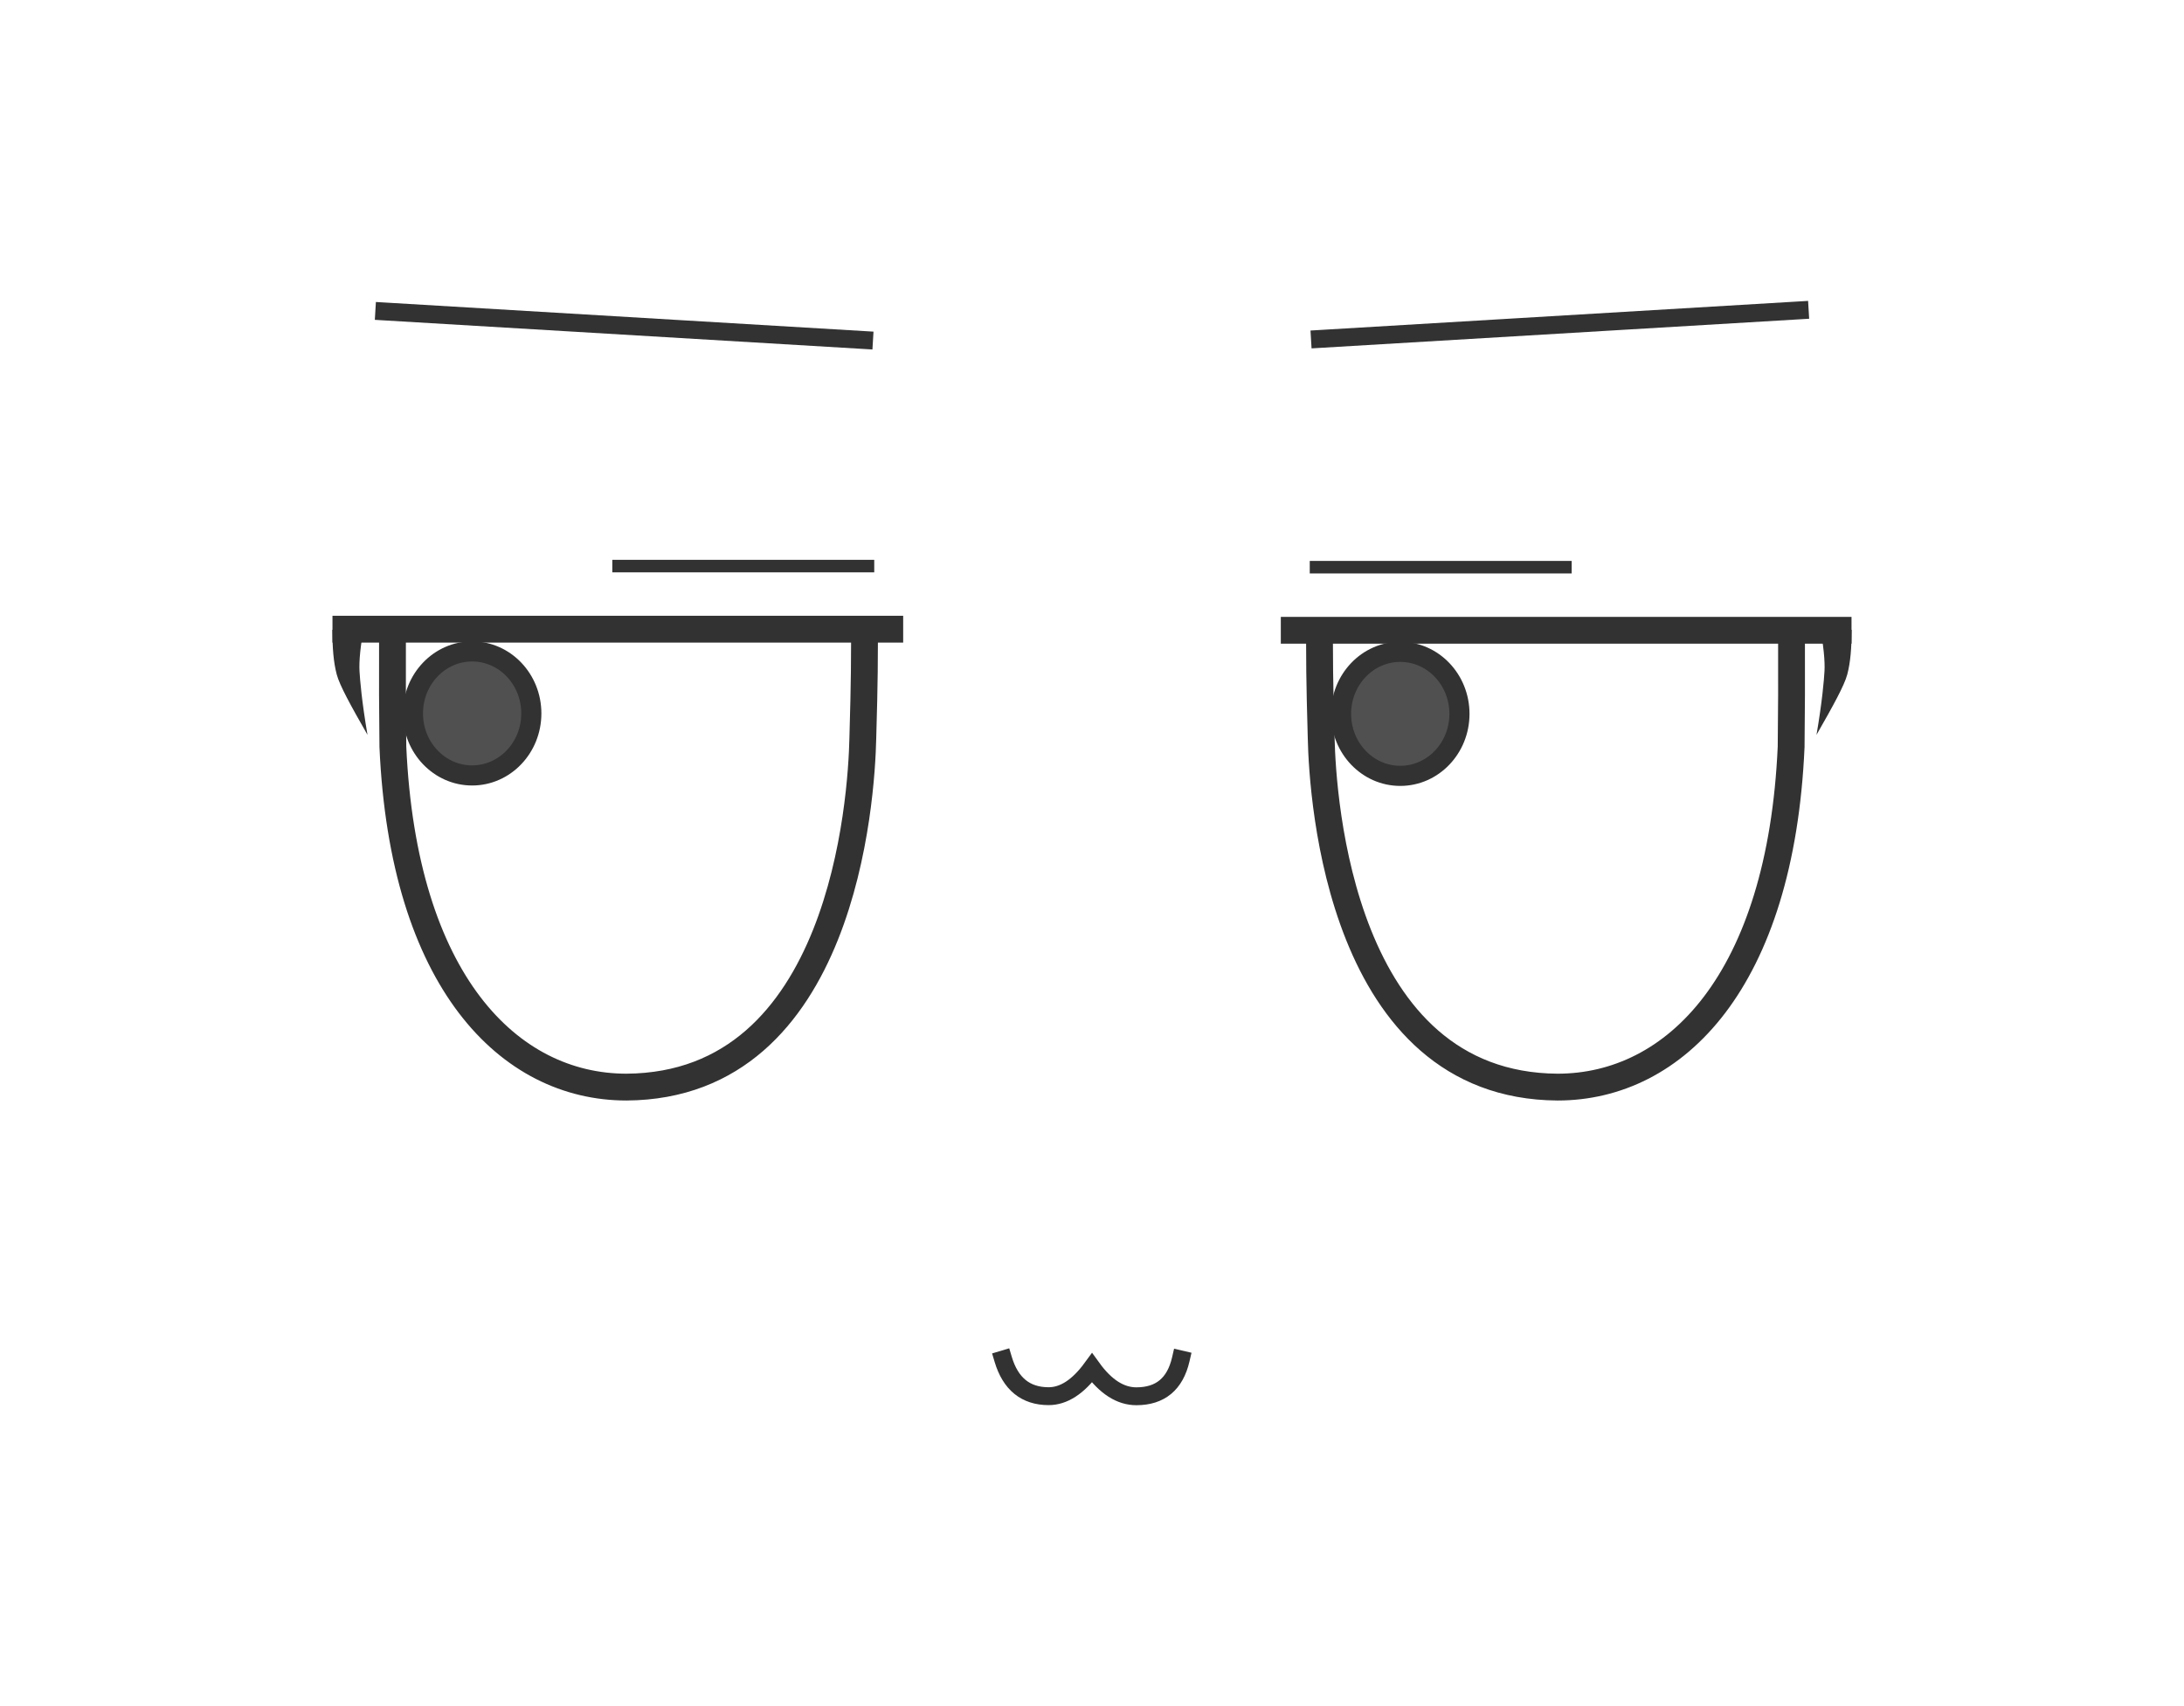 <?xml version="1.0" encoding="UTF-8" standalone="no"?>
<!-- Created using Krita: https://krita.org -->

<svg
   width="512"
   height="400"
   viewBox="0 0 512 400"
   version="1.1"
   id="svg890"
   sodipodi:docname="Faces.svg"
   inkscape:version="1.1.2 (0a00cf5339, 2022-02-04)"
   inkscape:export-xdpi="96"
   inkscape:export-ydpi="96"
   xmlns:inkscape="http://www.inkscape.org/namespaces/inkscape"
   xmlns:sodipodi="http://sodipodi.sourceforge.net/DTD/sodipodi-0.dtd"
   xmlns="http://www.w3.org/2000/svg"
   xmlns:svg="http://www.w3.org/2000/svg">
  <sodipodi:namedview
     id="namedview892"
     pagecolor="#ffffff"
     bordercolor="#000000"
     borderopacity="1"
     inkscape:pageshadow="0"
     inkscape:pageopacity="0"
     inkscape:pagecheckerboard="true"
     inkscape:document-units="px"
     showgrid="false"
     inkscape:zoom="1"
     inkscape:cx="275.5"
     inkscape:cy="292.5"
     inkscape:window-width="1360"
     inkscape:window-height="742"
     inkscape:window-x="3"
     inkscape:window-y="23"
     inkscape:window-maximized="1"
     inkscape:current-layer="layer2"
     scale-x="1"
     units="px" />
  <defs
     id="defs882" />
  <g
     inkscape:groupmode="layer"
     id="layer10"
     inkscape:label="[export] Mouth Straight"
     style="display:none"
     sodipodi:insensitive="true">
    <path
       id="shape0-5"
       fill="none"
       stroke="#000000"
       stroke-width="0.96"
       stroke-linecap="square"
       stroke-linejoin="miter"
       stroke-miterlimit="2"
       d="m 248.513,443.119 h 14.722"
       style="stroke-width:4.192;stroke-miterlimit:2.667;stroke-dasharray:none" />
  </g>
  <g
     inkscape:groupmode="layer"
     id="layer12"
     inkscape:label="[export] Mouth 3"
     style="display:inline">
    <path
       id="shape0-2"
       fill="none"
       stroke="#000000"
       stroke-width="0.96"
       stroke-linecap="square"
       stroke-linejoin="miter"
       stroke-miterlimit="2"
       d="m 235.188,318.722 c 1.713,5.721 5.247,8.593 10.601,8.615 3.57,0.017 6.973,-2.193 10.21,-6.624 3.202,4.432 6.671,6.647 10.405,6.645 5.603,-0.004 9.071,-2.882 10.406,-8.637"
       style="stroke:#323232;stroke-width:4.192;stroke-miterlimit:2.667;stroke-dasharray:none;stroke-opacity:1" />
  </g>
  <g
     inkscape:groupmode="layer"
     id="layer11"
     inkscape:label="[export] Mouth Smile"
     style="display:none"
     sodipodi:insensitive="true">
    <path
       id="shape0-9"
       fill="none"
       stroke="#000000"
       stroke-width="0.96"
       stroke-linecap="square"
       stroke-linejoin="bevel"
       d="m 234.768,434.639 c 3.59,11.509 10.494,17.239 20.71,17.19 10.217,-0.049 17.384,-5.848 21.502,-17.396"
       style="stroke-width:4.192;stroke-miterlimit:2.667;stroke-dasharray:none" />
  </g>
  <g
     inkscape:groupmode="layer"
     id="layer9"
     inkscape:label="[export] Brow Angled Down"
     style="display:inline">
    <path
       id="shape5"
       fill="none"
       stroke="#000000"
       stroke-width="0.983"
       stroke-linecap="square"
       stroke-linejoin="miter"
       stroke-miterlimit="2"
       d="m 421.909,72.762 -112.47,6.699"
       style="stroke:#323232;stroke-width:4.192;stroke-miterlimit:2;stroke-dasharray:none;stroke-opacity:1" />
    <path
       id="shape02-7"
       fill="none"
       stroke="#000000"
       stroke-width="0.983"
       stroke-linecap="square"
       stroke-linejoin="miter"
       stroke-miterlimit="2"
       d="m 90.089,73.02 112.47,6.699"
       style="stroke:#323232;stroke-width:4.192;stroke-miterlimit:2;stroke-dasharray:none;stroke-opacity:1" />
  </g>
  <g
     inkscape:groupmode="layer"
     id="layer8"
     inkscape:label="[export] Brow Curved"
     style="display:none"
     sodipodi:insensitive="true">
    <path
       id="shape0-02"
       fill="none"
       stroke="#000000"
       stroke-width="0.96"
       stroke-linecap="square"
       stroke-linejoin="bevel"
       d="m 313.221,175 c 13.579,-4.181 32.515,-6.451 56.807,-6.81 24.292,-0.359 50.798,4.761 79.517,15.362"
       style="stroke-width:4.192;stroke-miterlimit:4;stroke-dasharray:none" />
    <path
       id="shape01-3"
       fill="none"
       stroke="#000000"
       stroke-width="0.96"
       stroke-linecap="square"
       stroke-linejoin="bevel"
       d="m 198.779,175.144 c -13.579,-4.181 -32.515,-6.451 -56.807,-6.81 -24.292,-0.359 -50.798,4.761 -79.517,15.362"
       style="stroke-width:4.192;stroke-miterlimit:4;stroke-dasharray:none" />
  </g>
  <g
     inkscape:groupmode="layer"
     id="layer7"
     inkscape:label="[export] Brow Straight"
     style="display:none"
     sodipodi:insensitive="true">
    <path
       id="shape0-7"
       fill="none"
       stroke="#000000"
       stroke-width="0.96"
       stroke-linecap="square"
       stroke-linejoin="miter"
       stroke-miterlimit="2"
       d="M 88.524,172.847 H 202.527"
       style="stroke-width:4.192;stroke-miterlimit:2;stroke-dasharray:none" />
    <path
       id="shape01-92"
       fill="none"
       stroke="#000000"
       stroke-width="0.96"
       stroke-linecap="square"
       stroke-linejoin="miter"
       stroke-miterlimit="2"
       d="M 309.038,172.652 H 423.041"
       style="stroke-width:4.192;stroke-miterlimit:2;stroke-dasharray:none" />
  </g>
  <g
     inkscape:groupmode="layer"
     id="layer6"
     inkscape:label="[export] Curved Eyes"
     style="display:none"
     sodipodi:insensitive="true">
    <path
       id="shape0"
       fill="#ffffff"
       stroke="#000000"
       stroke-width="1.8"
       stroke-linecap="square"
       stroke-linejoin="bevel"
       d="m 312.581,258.001 c -4.94,71.305 10.28,109.452 45.661,114.441 54.123,4.85 63.895,-51.835 64.784,-69.798 0.395,-7.984 0.455,-22.446 0.178,-43.386 -14.164,-4.627 -32.716,-6.975 -55.656,-7.043 -22.94,-0.068 -41.263,1.861 -54.968,5.785 z"
       style="stroke-width:6.288;stroke-miterlimit:3;stroke-dasharray:none" />
    <path
       id="shape01-9"
       fill="none"
       stroke="#000000"
       stroke-width="1.8"
       stroke-linecap="square"
       stroke-linejoin="miter"
       stroke-miterlimit="2"
       d="m 299.639,262.78 c 17.731,-7.779 41.541,-11.384 71.432,-10.815 29.89,0.569 54.371,5.515 73.444,14.84"
       style="stroke-width:6.288;stroke-miterlimit:3;stroke-dasharray:none" />
    <path
       id="shape1-3"
       fill="none"
       stroke="#000000"
       stroke-width="4.024"
       stroke-linecap="square"
       stroke-linejoin="miter"
       stroke-miterlimit="2"
       d="m 312.215,244.796 c 4.532,-2.117 10.945,-4.045 19.241,-5.785 8.296,-1.74 14.542,-2.495 18.738,-2.264" />
    <path
       id="shape11-6"
       fill="none"
       stroke="#000000"
       stroke-width="4.024"
       stroke-linecap="square"
       stroke-linejoin="miter"
       stroke-miterlimit="2"
       d="m 202.049,244.859 c -4.532,-2.117 -10.945,-4.045 -19.241,-5.785 -8.296,-1.74 -14.542,-2.495 -18.738,-2.264" />
    <path
       id="shape011"
       fill="#ffffff"
       stroke="#000000"
       stroke-width="1.8"
       stroke-linecap="square"
       stroke-linejoin="bevel"
       d="m 199.167,258.009 c 4.94,71.305 -10.28,109.452 -45.661,114.441 -54.123,4.85 -63.895,-51.835 -64.784,-69.798 -0.395,-7.984 -0.455,-22.446 -0.178,-43.386 14.164,-4.627 32.716,-6.975 55.656,-7.043 22.94,-0.068 41.263,1.861 54.968,5.785 z"
       style="stroke-width:6.288;stroke-miterlimit:3;stroke-dasharray:none" />
    <path
       id="shape02"
       fill="none"
       stroke="#000000"
       stroke-width="1.8"
       stroke-linecap="square"
       stroke-linejoin="miter"
       stroke-miterlimit="2"
       d="m 212.11,262.788 c -17.731,-7.779 -41.541,-11.384 -71.432,-10.815 -29.89,0.568 -54.371,5.515 -73.444,14.84"
       style="stroke-width:6.288;stroke-miterlimit:3;stroke-dasharray:none" />
  </g>
  <g
     inkscape:groupmode="layer"
     id="layer5"
     inkscape:label="[export] Curved Hooks"
     style="display:none"
     sodipodi:insensitive="true">
    <path
       id="shape0-0"
       fill="#000000"
       fill-rule="evenodd"
       stroke="#000000"
       stroke-opacity="0"
       stroke-width="0"
       stroke-linecap="square"
       stroke-linejoin="bevel"
       d="m 440.549,263.86 7.732,2.239 -6.976,13.967 -3.339,-0.733 z" />
    <path
       id="shape01-6"
       fill="#000000"
       fill-rule="evenodd"
       stroke="#000000"
       stroke-opacity="0"
       stroke-width="0"
       stroke-linecap="square"
       stroke-linejoin="bevel"
       d="m 71.198,263.986 -7.732,2.239 6.976,13.967 3.339,-0.733 z" />
  </g>
  <g
     inkscape:groupmode="layer"
     id="layer4"
     inkscape:label="[export] Curved Shine"
     style="display:none"
     sodipodi:insensitive="true">
    <ellipse
       id="shape1-2"
       rx="13.877"
       ry="14.538"
       cx="330.722"
       cy="274.228"
       fill="#ffffff"
       fill-rule="evenodd"
       stroke="#000000"
       stroke-width="1.344"
       stroke-linecap="square"
       stroke-linejoin="bevel"
       style="stroke-width:4.716;stroke-miterlimit:4;stroke-dasharray:none" />
    <ellipse
       id="shape12"
       transform="scale(-1,1)"
       rx="13.877"
       ry="14.538"
       cx="-107.244"
       cy="274.236"
       fill="#ffffff"
       fill-rule="evenodd"
       stroke="#000000"
       stroke-width="1.344"
       stroke-linecap="square"
       stroke-linejoin="bevel"
       style="stroke-width:4.716;stroke-miterlimit:4;stroke-dasharray:none" />
  </g>
  <g
     inkscape:groupmode="layer"
     id="layer1"
     inkscape:label="[export] Straight Eyes"
     style="display:inline">
    <path
       id="shape01"
       fill="#ffffff"
       fill-rule="evenodd"
       stroke="#000000"
       stroke-width="1.68"
       stroke-linecap="square"
       stroke-linejoin="miter"
       stroke-miterlimit="2"
       d="m 419.99,149.658 c 0.038,9.11 0.004,17.581 -0.09,25.41 -2.426,54.987 -27.225,79.805 -54.764,79.805 -50.8,-0.326 -55.103,-67.467 -55.411,-81.917 -0.08,-3.74 -0.397,-11.757 -0.397,-23.574"
       style="fill:#373737;fill-opacity:0;stroke:#323232;stroke-width:6.288;stroke-miterlimit:2;stroke-dasharray:none;stroke-opacity:1"
       sodipodi:nodetypes="cccsc" />
    <path
       id="shape01-0"
       fill="#ffffff"
       fill-rule="evenodd"
       stroke="#000000"
       stroke-width="1.68"
       stroke-linecap="square"
       stroke-linejoin="miter"
       stroke-miterlimit="2"
       d="m 92.011,149.657 c -0.038,9.11 -0.004,17.581 0.09,25.41 2.426,54.987 27.225,79.805 54.764,79.805 50.8,-0.326 55.103,-67.467 55.411,-81.917 0.08,-3.74 0.397,-11.757 0.397,-23.574"
       style="display:inline;fill:#373737;fill-opacity:0;stroke:#323232;stroke-width:6.288;stroke-miterlimit:2;stroke-dasharray:none;stroke-opacity:1"
       sodipodi:nodetypes="cccsc" />
    <path
       id="shape2"
       fill="none"
       stroke="#000000"
       stroke-width="1.372"
       stroke-linecap="square"
       stroke-linejoin="miter"
       stroke-miterlimit="2"
       d="m 430.912,147.771 c -42.501,0 -85.002,0 -127.504,0"
       style="stroke:#323232;stroke-width:6.288;stroke-miterlimit:2;stroke-dasharray:none;stroke-opacity:1" />
    <path
       id="shape3"
       fill="none"
       stroke="#000000"
       stroke-width="0.672"
       stroke-linecap="square"
       stroke-linejoin="miter"
       stroke-miterlimit="2"
       d="M 366.984,132.978 H 308.516"
       style="stroke:#323232;stroke-width:2.934;stroke-miterlimit:2;stroke-dasharray:none;stroke-opacity:1" />
    <path
       id="shape21"
       fill="none"
       stroke="#000000"
       stroke-width="1.372"
       stroke-linecap="square"
       stroke-linejoin="miter"
       stroke-miterlimit="2"
       d="M 81.086,147.513 H 208.59"
       style="stroke:#323232;stroke-width:6.288;stroke-miterlimit:2;stroke-dasharray:none;stroke-opacity:1" />
    <path
       id="shape31"
       fill="none"
       stroke="#000000"
       stroke-width="0.672"
       stroke-linecap="square"
       stroke-linejoin="miter"
       stroke-miterlimit="2"
       d="m 145.014,132.719 h 58.469"
       style="stroke:#323232;stroke-width:2.934;stroke-miterlimit:2;stroke-dasharray:none;stroke-opacity:1" />
  </g>
  <g
     inkscape:groupmode="layer"
     id="layer3"
     inkscape:label="[export] Straight Hooks"
     style="display:inline">
    <path
       id="shape01-1"
       fill="#000000"
       fill-rule="evenodd"
       stroke="#000000"
       stroke-opacity="0"
       stroke-width="0"
       stroke-linecap="square"
       stroke-linejoin="bevel"
       d="m 85.652,145.443 -7.732,2.239 c 0,4.135 0.259,7.576 1.025,10.456 0.677,2.544 3.254,7.237 7.209,14.144 -1.35,-7.882 -1.757,-12.884 -1.874,-14.937 -0.118,-2.053 0.122,-5.997 1.372,-11.902 z"
       sodipodi:nodetypes="ccscsc"
       style="fill:#323232;fill-opacity:1;stroke:#323232;stroke-opacity:1" />
    <path
       id="shape01-1-2"
       fill="#000000"
       fill-rule="evenodd"
       stroke="#000000"
       stroke-opacity="0"
       stroke-width="0"
       stroke-linecap="square"
       stroke-linejoin="bevel"
       d="m 426.348,145.445 7.732,2.239 c 0,4.135 -0.259,7.576 -1.025,10.456 -0.677,2.544 -3.254,7.236 -7.209,14.144 1.35,-7.882 1.757,-12.884 1.874,-14.937 0.117,-2.053 -0.122,-5.997 -1.372,-11.902 z"
       sodipodi:nodetypes="ccscsc"
       style="display:inline;fill:#323232;fill-opacity:1;stroke:#323232;stroke-opacity:1" />
  </g>
  <g
     inkscape:groupmode="layer"
     id="layer2"
     inkscape:label="[export] Straight Shine"
     style="display:inline">
    <ellipse
       id="shape1"
       rx="13.877"
       ry="14.538"
       cx="328.265"
       cy="167.363"
       fill="#ffffff"
       fill-rule="evenodd"
       stroke="#000000"
       stroke-width="1.344"
       stroke-linecap="square"
       stroke-linejoin="bevel"
       style="fill:#505050;fill-opacity:1;stroke:#323232;stroke-width:4.716;stroke-miterlimit:4;stroke-dasharray:none;stroke-opacity:1" />
    <ellipse
       id="shape11"
       transform="scale(-1,1)"
       rx="13.877"
       ry="14.538"
       cx="-110.683"
       cy="167.264"
       fill="#ffffff"
       fill-rule="evenodd"
       stroke="#000000"
       stroke-width="1.344"
       stroke-linecap="square"
       stroke-linejoin="bevel"
       style="fill:#505050;fill-opacity:1;stroke:#323232;stroke-width:4.716;stroke-miterlimit:4;stroke-dasharray:none;stroke-opacity:1" />
  </g>
</svg>
